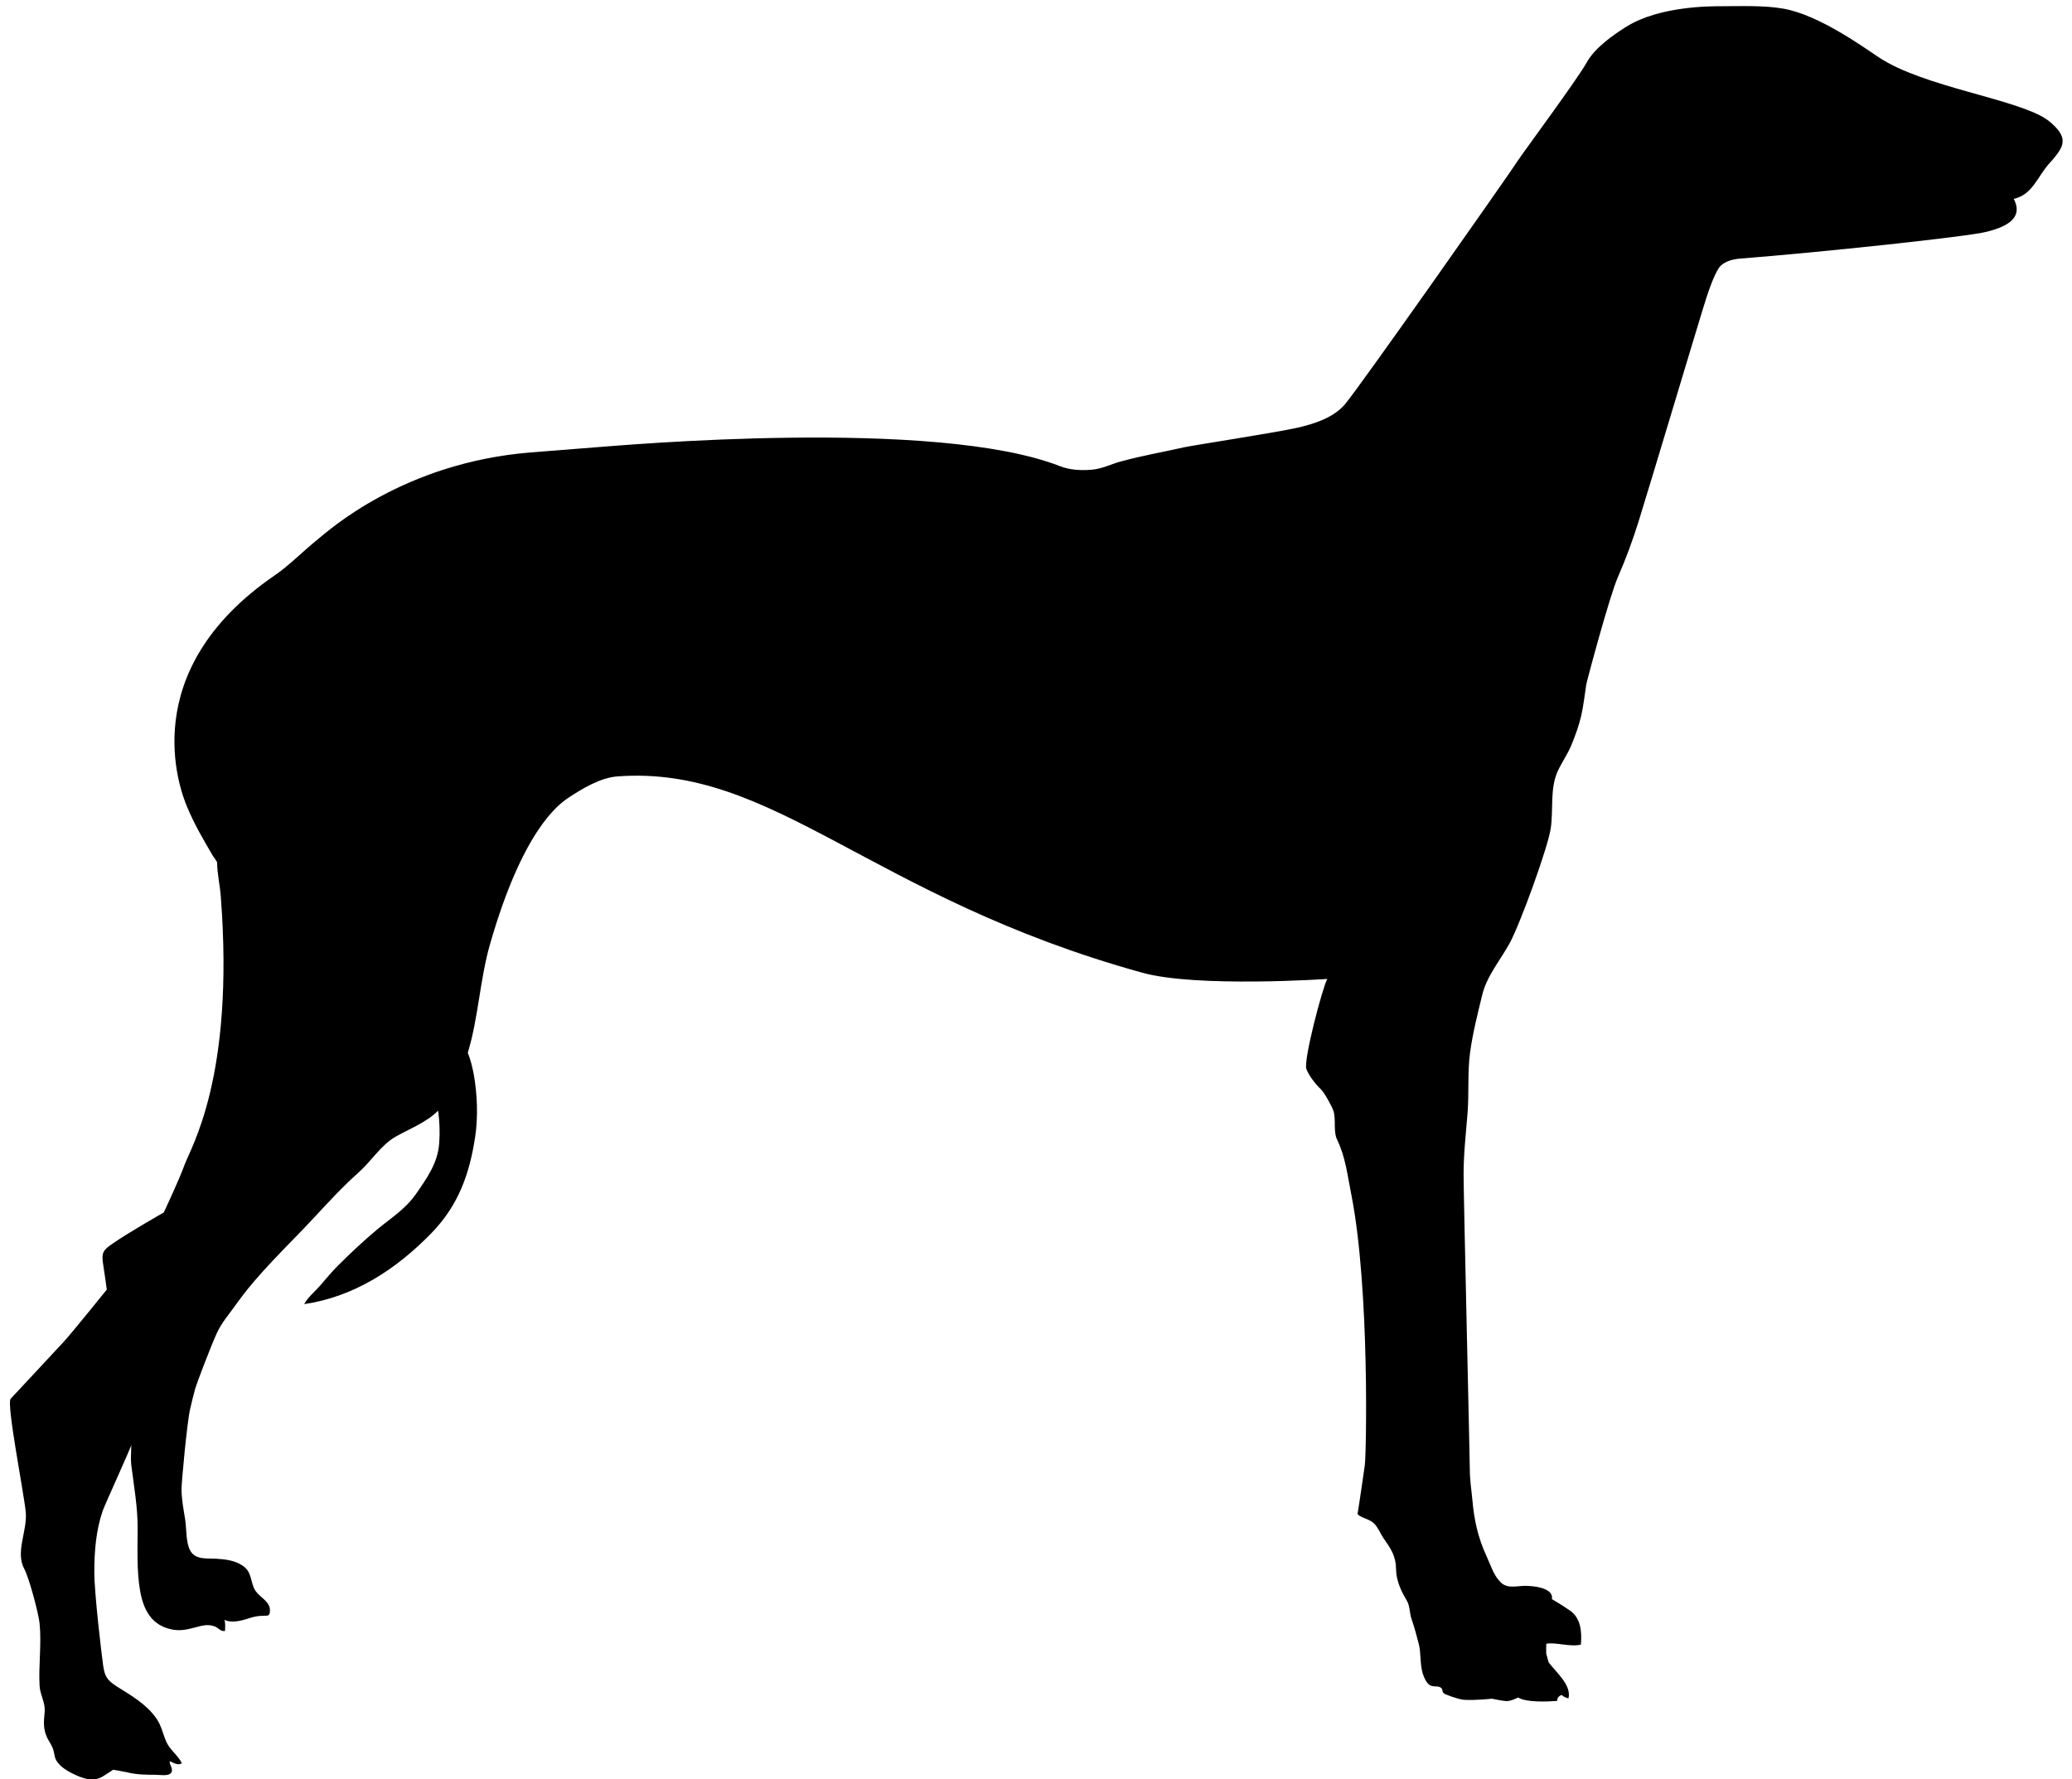 <?xml version="1.0" encoding="utf-8"?>
<!-- Generator: Adobe Illustrator 18.0.0, SVG Export Plug-In . SVG Version: 6.00 Build 0)  -->
<!DOCTYPE svg PUBLIC "-//W3C//DTD SVG 1.1//EN" "http://www.w3.org/Graphics/SVG/1.1/DTD/svg11.dtd">
<svg version="1.1" id="Слой_2" xmlns="http://www.w3.org/2000/svg" xmlns:xlink="http://www.w3.org/1999/xlink" x="0px" y="0px"
	 viewBox="308 0 1397 1200" enable-background="new 308 0 1397 1200" xml:space="preserve">
<path fill="#000000"    d="M1687.6,80.3c-20.5-13.7-82.9-21.7-112.8-41.6
	c-10-6.6-40.1-28.5-64.1-32.8c-13.1-2.4-28.7-1.7-42.2-1.7c-7.2,0-41.6-0.1-63.8,13.7c-9.3,5.8-21.6,14.5-27,24.4
	c-5.9,10.7-41.6,59-45.9,65.4c-7.6,11.7-108.3,155-117.2,165.2c-7.9,9-20.8,13-31.6,15.5c-12.7,3-70.6,11.9-76.9,13.3
	c-14.1,3.2-28.1,5.6-42.4,9.5c-7.2,2-12.8,5.1-20,5.6c-7.1,0.6-14.7,0.1-21-2.4c-84.3-33-296-14-313.6-12.7
	c-14.1,1.1-28.7,2.3-43.1,3.4c-86,6.9-136.2,52.5-144.1,58.9c-8.5,6.8-19.5,17.8-28.5,23.9c-94.6,64.7-64.1,144.6-59.4,155.9
	c4.9,11.9,11.4,23,17.9,34c0-0.4,2.5,3.7,2.5,3.7c0,7.9,2,15.7,2.5,23.6c9.3,121.3-20.3,168.8-24.4,180.3c-4,11-14.1,32.3-14.1,32.3
	s-23.9,13.6-34.2,20.8c-6.6,4.5-8,6.1-6.6,14.5c0.8,4.7,2.4,16.7,2.4,16.7s-22.9,28.4-28.5,34.6c-5.4,5.9-36.3,39-36.3,39
	c-3,3.5,9,63.8,10.2,76.7c1,12.8-7.2,26.8-1,38.1c3.1,5.6,9.7,30.2,10.3,36.8c1.4,14.1-0.8,28.4,0,42.1c0.4,6.2,4,11.3,3.4,17.6
	c-0.6,6.5-1.1,11.6,1.8,17.5c1.4,2.8,3.1,4.9,4,7.8c1,3.1,0.6,5.4,2.7,8.3c3.1,4.4,8.9,7.3,13.4,9.3c5.9,2.5,11.7,4,17.5,0.4
	c2.8-1.7,6.8-4.4,6.8-4.4s6.2,1,9.3,1.7c6.1,1.6,12.8,1.7,19.3,1.7c2.5,0,8.3,1,10.2-1c2.4-2.7-1-5.4-0.7-8.2c2.5,1,5.5,3.2,8.2,1.4
	c-2.5-5.2-7.8-8.8-10.3-14.1c-2.4-5.2-3.4-11.2-6.8-16c-6.6-9.6-17.2-15.7-26.8-21.7c-6.8-4.4-8.2-7.1-9.2-14.5
	c-1-7.1-5.9-48.1-5.9-62.4c0-14.5,1.1-28,5.6-41.4c1.4-4.1,19.6-43.8,19.3-44.6c-0.3,10.3-0.3,10.3,0.1,14.3
	c1.7,13.4,4.2,27.5,4.2,41.4c0,14-0.7,29.4,1.7,42.9c2.3,13,7.9,23.4,21.9,26c7.2,1.3,12.7-1,19.2-2.5c3.2-0.7,6.1-0.8,9.3,0.4
	c2.5,1,3.8,3.5,6.8,3c0.1-2.4,0.4-5.4-0.4-7.5c4.8,2.4,11.7,0.6,16.4-1c3.2-1,5.6-1.6,8.8-1.7c4.2-0.3,5.4,0.8,5.5-3.8
	c0.1-5.8-6.9-8.8-9.7-13c-3.8-5.8-2-12.4-8.5-16.9c-5.4-3.7-11.7-4.4-17.9-4.8c-6.4-0.4-14.3,1-17.8-5.8c-2.8-5.5-2.3-14.1-3.2-20.3
	c-1.1-7.2-2.5-13.6-2.5-21c0-4.8,3.8-45.5,5.8-53.9c1.1-4.7,2.1-9,3.4-13.6c1.4-4.8,10.9-29.5,14.4-37.1c3.1-7.1,8.3-13,12.8-19.3
	c15.2-21.6,35-39.7,52.9-59c9.9-10.6,19.3-20.9,30.2-30.6c8.5-7.6,15.1-18.5,24.8-24c8.9-5.1,21.3-9.9,28.7-17.6
	c1,7.3,1.3,14.8,0.7,22.4c-1.1,13-7.9,22.6-15.4,33.5c-7.2,10.4-16.5,16.1-26,23.9c-9.3,7.8-17.9,15.8-26.8,24.7
	c-4.2,4.1-8,8.9-11.9,13.3c-3.2,3.8-8.6,8.2-10.9,12.7c33.3-4.9,61.8-23.2,85.8-47.9c18.4-18.9,25.8-40.4,29.5-65.1
	c2-13.4,1.4-28.7-1-42.1c-1-5.1-2.1-9.7-4-14.4c7.1-23.3,8.2-49.7,15-73.3c21.9-76.2,45.6-93.7,52.4-98.4c9.9-6.6,22-13.8,33.5-14.7
	c105.7-7.8,170.1,81.6,353.9,132.4c36.7,10.2,124.7,4.2,124.7,4.2c-3.2,5.6-16.2,54.9-14.1,60.7c1.6,4.4,6.2,10.4,9.7,13.6
	c2.5,2.3,7.6,11.9,8.5,14.5c2,6.5-0.3,14,2.7,20c5.6,11.6,6.9,24.3,9.5,37.1c12.4,63.7,10,175.8,9,182c-0.4,3-4.1,28.5-4.9,33
	c2.4,2.7,7.9,3.1,11.2,6.4c2.8,2.8,4.1,6.6,6.2,9.7c5.2,7.5,8.5,12,8.6,21.7c0.1,5.8,2.5,12,5.1,16.8c1.4,2.8,2.8,4.2,3.5,7.3
	c0.7,2.7,0.8,5.8,1.7,8.5c2.1,6.2,3.5,11.3,5.1,17.6c1.4,5.9,0.7,13.3,2.5,19.3c0.7,2.3,2.1,5.8,4.2,7.6c2.4,2.1,5.8,0.6,8,2.1
	c1.6,1,0.7,2.7,2,3.8c1.1,1,10,4.1,13.3,4.4c7.1,0.6,19.2-0.7,19.2-0.7s6.5,1.4,9.5,1.6c2.8,0.1,5.8-1.3,8.2-2.4
	c5.4,3.4,19.6,2.8,26.3,2.3c0-2.1,1.1-3.5,3.2-4c1.1,1.3,2.8,1.8,4.4,2.3c2.3-9-8.6-17.8-13.4-24.4l-1.6-5.9c0-2.3-0.1-4.5,0.1-6.6
	c6.5-1.1,16.4,2.4,23.3,0.6c0.7-8.5,0-17.8-7.3-22.9c-6.1-4.2-12.3-7.8-12.3-7.8s2.8-8-16.5-8.9c-6.5-0.3-13,2.4-17.9-2.3
	s-6.9-11.9-9.7-17.9c-5.8-12.6-8.3-24.3-9.5-38c-0.6-6.6-1.7-13.1-1.7-20.2c0-6.6-4.2-184.8-4.2-198.9c0-14.5,1.6-27.8,2.7-41.9
	c1-13.1-0.1-27.7,1.7-40.7c1.8-13.1,5.1-26,8.2-38.8c3.1-12.6,12.1-23.2,18.4-34.6c7.1-13,26-64.9,27.8-77.8
	c1.8-12.7-0.7-26.5,4.7-38.4c2.7-5.8,6.5-11.2,9-17.1c2.7-6.5,5.2-13.3,6.8-20.2s2.3-14.1,3.4-21c0.6-3.2,15.8-60,21.3-72.4
	c5.4-12.4,10-24.8,14.1-38c8-25.6,41.8-138.9,45.7-150.8c2-6.1,4.9-14.3,8-19.3c2.8-4.7,9.5-6.4,14.5-6.8
	c53.9-4.2,153.9-14.8,166.4-18.1c9.3-2.4,26-7.5,18.2-22.2c12.7-2.7,16.1-15.2,24.1-24c2.8-3.1,8.8-9.6,8.8-14.1
	C1699.6,90.1,1692.1,83.4,1687.6,80.3z"/>
</svg>

